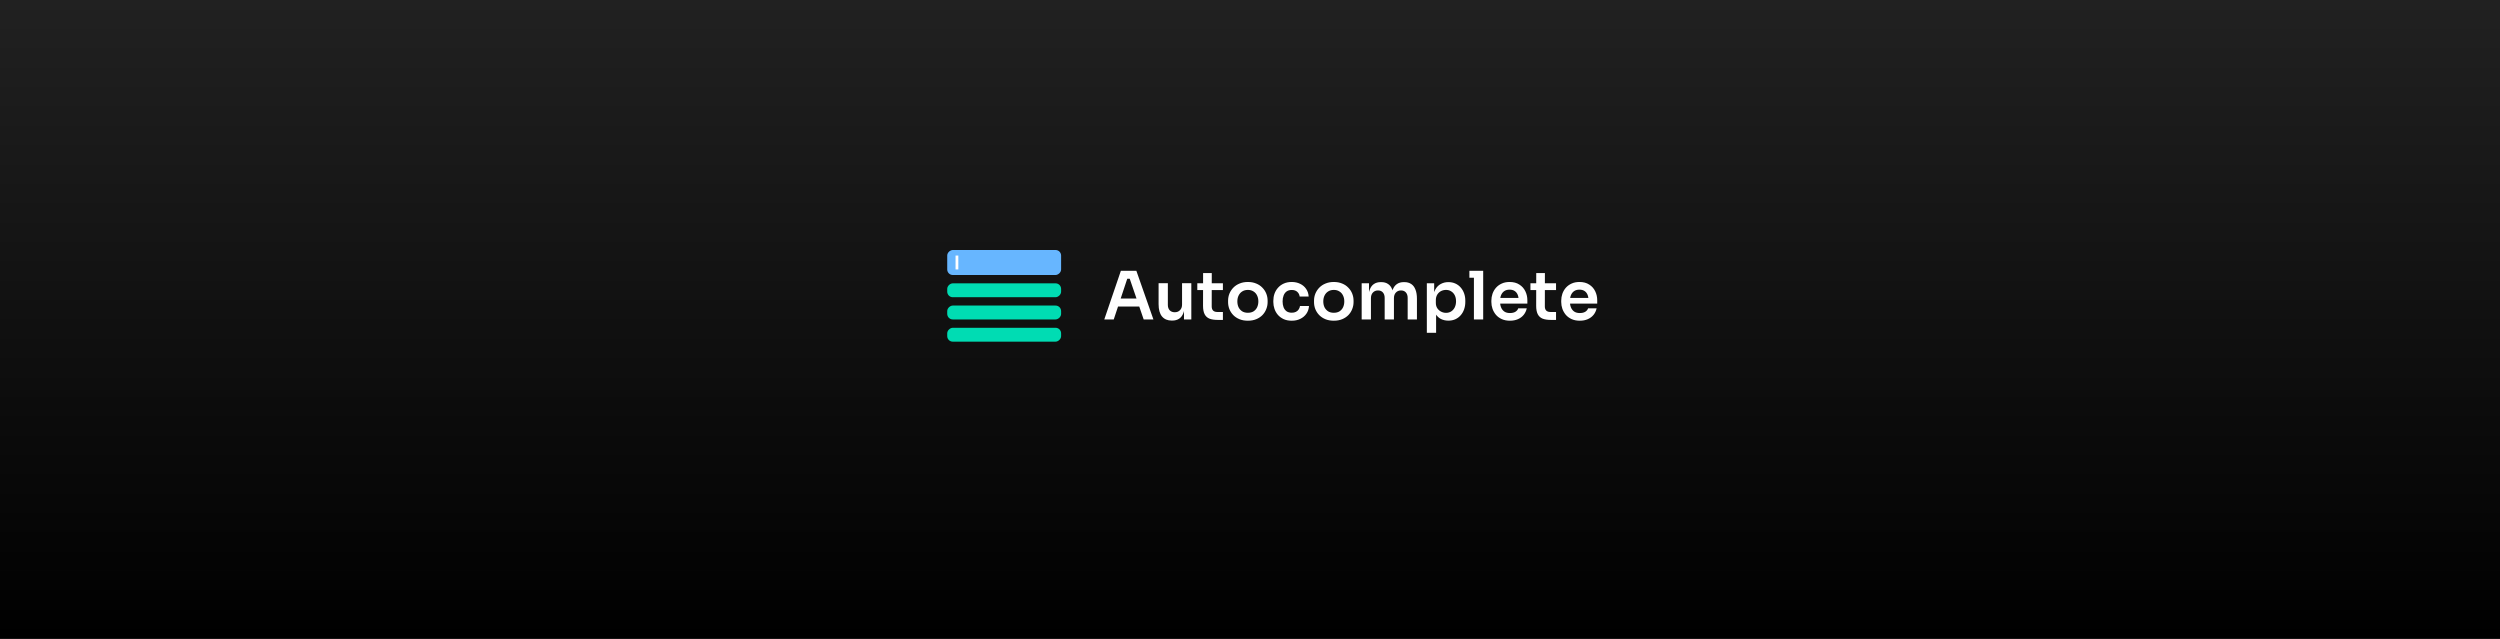 <svg width="900" height="230" viewBox="0 0 900 230" fill="none" xmlns="http://www.w3.org/2000/svg">
<rect x="0" y="0" width="900" height="230" fill="#808080" stroke="none"/>
<rect width="900" height="230" fill="url(#paint0_linear_71_2)"/>
<path d="M397.541 115L403.517 97.48H409.085L415.229 115H411.725L406.517 99.808L407.741 100.336H404.741L405.989 99.808L400.949 115H397.541ZM401.717 110.344L402.797 107.464H409.901L410.957 110.344H401.717ZM421.82 115.408C420.316 115.408 419.148 114.912 418.316 113.92C417.5 112.928 417.092 111.456 417.092 109.504V101.944H420.428V109.792C420.428 110.592 420.652 111.232 421.1 111.712C421.548 112.176 422.156 112.408 422.924 112.408C423.692 112.408 424.316 112.16 424.796 111.664C425.292 111.168 425.54 110.496 425.54 109.648V101.944H428.876V115H426.236V109.456H426.5C426.5 110.768 426.332 111.864 425.996 112.744C425.66 113.624 425.156 114.288 424.484 114.736C423.812 115.184 422.972 115.408 421.964 115.408H421.82ZM438.373 115.168C437.173 115.168 436.181 115.016 435.397 114.712C434.629 114.392 434.053 113.864 433.669 113.128C433.285 112.376 433.093 111.368 433.093 110.104L433.117 98.296H436.237L436.213 110.32C436.213 110.96 436.381 111.456 436.717 111.808C437.069 112.144 437.565 112.312 438.205 112.312H440.245V115.168H438.373ZM431.029 104.416V101.968H440.245V104.416H431.029ZM449.238 115.456C448.086 115.456 447.07 115.272 446.19 114.904C445.31 114.536 444.566 114.04 443.958 113.416C443.35 112.776 442.886 112.056 442.566 111.256C442.262 110.456 442.11 109.624 442.11 108.76V108.256C442.11 107.36 442.27 106.512 442.59 105.712C442.926 104.896 443.398 104.176 444.006 103.552C444.63 102.912 445.382 102.416 446.262 102.064C447.142 101.696 448.134 101.512 449.238 101.512C450.342 101.512 451.334 101.696 452.214 102.064C453.094 102.416 453.838 102.912 454.446 103.552C455.07 104.176 455.542 104.896 455.862 105.712C456.182 106.512 456.342 107.36 456.342 108.256V108.76C456.342 109.624 456.182 110.456 455.862 111.256C455.558 112.056 455.102 112.776 454.494 113.416C453.886 114.04 453.142 114.536 452.262 114.904C451.382 115.272 450.374 115.456 449.238 115.456ZM449.238 112.6C450.054 112.6 450.742 112.424 451.302 112.072C451.862 111.704 452.286 111.216 452.574 110.608C452.862 109.984 453.006 109.28 453.006 108.496C453.006 107.696 452.854 106.992 452.55 106.384C452.262 105.76 451.83 105.272 451.254 104.92C450.694 104.552 450.022 104.368 449.238 104.368C448.454 104.368 447.774 104.552 447.198 104.92C446.638 105.272 446.206 105.76 445.902 106.384C445.598 106.992 445.446 107.696 445.446 108.496C445.446 109.28 445.59 109.984 445.878 110.608C446.182 111.216 446.614 111.704 447.174 112.072C447.734 112.424 448.422 112.6 449.238 112.6ZM465.047 115.456C463.911 115.456 462.927 115.264 462.095 114.88C461.279 114.496 460.591 113.984 460.031 113.344C459.487 112.704 459.079 111.984 458.807 111.184C458.535 110.384 458.399 109.568 458.399 108.736V108.28C458.399 107.4 458.535 106.56 458.807 105.76C459.095 104.944 459.519 104.224 460.079 103.6C460.639 102.96 461.327 102.456 462.143 102.088C462.975 101.704 463.935 101.512 465.023 101.512C466.159 101.512 467.175 101.736 468.071 102.184C468.967 102.616 469.679 103.224 470.207 104.008C470.751 104.792 471.055 105.704 471.119 106.744H467.879C467.799 106.072 467.511 105.512 467.015 105.064C466.535 104.616 465.871 104.392 465.023 104.392C464.287 104.392 463.671 104.568 463.175 104.92C462.695 105.272 462.335 105.76 462.095 106.384C461.855 106.992 461.735 107.696 461.735 108.496C461.735 109.264 461.847 109.96 462.071 110.584C462.311 111.208 462.671 111.696 463.151 112.048C463.647 112.4 464.279 112.576 465.047 112.576C465.623 112.576 466.119 112.472 466.535 112.264C466.951 112.056 467.279 111.768 467.519 111.4C467.775 111.032 467.935 110.616 467.999 110.152H471.239C471.175 111.208 470.863 112.136 470.303 112.936C469.759 113.72 469.031 114.336 468.119 114.784C467.223 115.232 466.199 115.456 465.047 115.456ZM480.176 115.456C479.024 115.456 478.008 115.272 477.128 114.904C476.248 114.536 475.504 114.04 474.896 113.416C474.288 112.776 473.824 112.056 473.504 111.256C473.2 110.456 473.048 109.624 473.048 108.76V108.256C473.048 107.36 473.208 106.512 473.528 105.712C473.864 104.896 474.336 104.176 474.944 103.552C475.568 102.912 476.32 102.416 477.2 102.064C478.08 101.696 479.072 101.512 480.176 101.512C481.28 101.512 482.272 101.696 483.152 102.064C484.032 102.416 484.776 102.912 485.384 103.552C486.008 104.176 486.48 104.896 486.8 105.712C487.12 106.512 487.28 107.36 487.28 108.256V108.76C487.28 109.624 487.12 110.456 486.8 111.256C486.496 112.056 486.04 112.776 485.432 113.416C484.824 114.04 484.08 114.536 483.2 114.904C482.32 115.272 481.312 115.456 480.176 115.456ZM480.176 112.6C480.992 112.6 481.68 112.424 482.24 112.072C482.8 111.704 483.224 111.216 483.512 110.608C483.8 109.984 483.944 109.28 483.944 108.496C483.944 107.696 483.792 106.992 483.488 106.384C483.2 105.76 482.768 105.272 482.192 104.92C481.632 104.552 480.96 104.368 480.176 104.368C479.392 104.368 478.712 104.552 478.136 104.92C477.576 105.272 477.144 105.76 476.84 106.384C476.536 106.992 476.384 107.696 476.384 108.496C476.384 109.28 476.528 109.984 476.816 110.608C477.12 111.216 477.552 111.704 478.112 112.072C478.672 112.424 479.36 112.6 480.176 112.6ZM490.201 115V101.968H492.841V107.56H492.601C492.601 106.248 492.769 105.152 493.105 104.272C493.441 103.376 493.937 102.704 494.593 102.256C495.265 101.792 496.097 101.56 497.089 101.56H497.233C498.241 101.56 499.073 101.792 499.729 102.256C500.401 102.704 500.897 103.376 501.217 104.272C501.553 105.152 501.721 106.248 501.721 107.56H500.881C500.881 106.248 501.049 105.152 501.385 104.272C501.737 103.376 502.241 102.704 502.897 102.256C503.569 101.792 504.401 101.56 505.393 101.56H505.537C506.545 101.56 507.385 101.792 508.057 102.256C508.729 102.704 509.233 103.376 509.569 104.272C509.921 105.152 510.097 106.248 510.097 107.56V115H506.761V107.248C506.761 106.432 506.553 105.784 506.137 105.304C505.721 104.808 505.129 104.56 504.361 104.56C503.593 104.56 502.977 104.816 502.513 105.328C502.049 105.824 501.817 106.496 501.817 107.344V115H498.481V107.248C498.481 106.432 498.273 105.784 497.857 105.304C497.441 104.808 496.849 104.56 496.081 104.56C495.313 104.56 494.697 104.816 494.233 105.328C493.769 105.824 493.537 106.496 493.537 107.344V115H490.201ZM513.662 119.8V101.968H516.302V107.584L515.894 107.56C515.958 106.232 516.23 105.12 516.71 104.224C517.206 103.328 517.862 102.664 518.678 102.232C519.494 101.784 520.406 101.56 521.414 101.56C522.342 101.56 523.174 101.728 523.91 102.064C524.662 102.4 525.302 102.872 525.83 103.48C526.374 104.088 526.79 104.8 527.078 105.616C527.366 106.416 527.51 107.28 527.51 108.208V108.712C527.51 109.656 527.366 110.536 527.078 111.352C526.806 112.152 526.398 112.864 525.854 113.488C525.326 114.096 524.686 114.576 523.934 114.928C523.182 115.264 522.342 115.432 521.414 115.432C520.438 115.432 519.542 115.232 518.726 114.832C517.926 114.416 517.278 113.784 516.782 112.936C516.286 112.072 516.006 110.96 515.942 109.6L516.998 111.208V119.8H513.662ZM520.574 112.624C521.294 112.624 521.918 112.448 522.446 112.096C522.99 111.744 523.414 111.256 523.718 110.632C524.022 109.992 524.174 109.272 524.174 108.472C524.174 107.64 524.022 106.92 523.718 106.312C523.414 105.704 522.99 105.232 522.446 104.896C521.918 104.544 521.294 104.368 520.574 104.368C519.918 104.368 519.31 104.512 518.75 104.8C518.206 105.088 517.758 105.512 517.406 106.072C517.07 106.632 516.902 107.304 516.902 108.088V109.048C516.902 109.8 517.078 110.44 517.43 110.968C517.782 111.496 518.238 111.904 518.798 112.192C519.358 112.48 519.95 112.624 520.574 112.624ZM530.611 115V97.48H533.947V115H530.611ZM528.979 99.976V97.48H533.947V99.976H528.979ZM543.587 115.456C542.467 115.456 541.483 115.264 540.635 114.88C539.803 114.496 539.107 113.984 538.547 113.344C538.003 112.688 537.587 111.96 537.299 111.16C537.027 110.36 536.891 109.544 536.891 108.712V108.256C536.891 107.392 537.027 106.56 537.299 105.76C537.587 104.944 538.003 104.224 538.547 103.6C539.107 102.96 539.795 102.456 540.611 102.088C541.427 101.704 542.371 101.512 543.443 101.512C544.851 101.512 546.027 101.824 546.971 102.448C547.931 103.056 548.651 103.864 549.131 104.872C549.611 105.864 549.851 106.936 549.851 108.088V109.288H538.307V107.248H547.763L546.731 108.256C546.731 107.424 546.611 106.712 546.371 106.12C546.131 105.528 545.763 105.072 545.267 104.752C544.787 104.432 544.179 104.272 543.443 104.272C542.707 104.272 542.083 104.44 541.571 104.776C541.059 105.112 540.667 105.6 540.395 106.24C540.139 106.864 540.011 107.616 540.011 108.496C540.011 109.312 540.139 110.04 540.395 110.68C540.651 111.304 541.043 111.8 541.571 112.168C542.099 112.52 542.771 112.696 543.587 112.696C544.403 112.696 545.067 112.536 545.579 112.216C546.091 111.88 546.419 111.472 546.563 110.992H549.635C549.443 111.888 549.075 112.672 548.531 113.344C547.987 114.016 547.291 114.536 546.443 114.904C545.611 115.272 544.659 115.456 543.587 115.456ZM558.302 115.168C557.102 115.168 556.11 115.016 555.326 114.712C554.558 114.392 553.982 113.864 553.598 113.128C553.214 112.376 553.022 111.368 553.022 110.104L553.046 98.296H556.166L556.142 110.32C556.142 110.96 556.31 111.456 556.646 111.808C556.998 112.144 557.494 112.312 558.134 112.312H560.174V115.168H558.302ZM550.958 104.416V101.968H560.174V104.416H550.958ZM568.736 115.456C567.616 115.456 566.632 115.264 565.784 114.88C564.952 114.496 564.256 113.984 563.696 113.344C563.152 112.688 562.736 111.96 562.448 111.16C562.176 110.36 562.04 109.544 562.04 108.712V108.256C562.04 107.392 562.176 106.56 562.448 105.76C562.736 104.944 563.152 104.224 563.696 103.6C564.256 102.96 564.944 102.456 565.76 102.088C566.576 101.704 567.52 101.512 568.592 101.512C570 101.512 571.176 101.824 572.12 102.448C573.08 103.056 573.8 103.864 574.28 104.872C574.76 105.864 575 106.936 575 108.088V109.288H563.456V107.248H572.912L571.88 108.256C571.88 107.424 571.76 106.712 571.52 106.12C571.28 105.528 570.912 105.072 570.416 104.752C569.936 104.432 569.328 104.272 568.592 104.272C567.856 104.272 567.232 104.44 566.72 104.776C566.208 105.112 565.816 105.6 565.544 106.24C565.288 106.864 565.16 107.616 565.16 108.496C565.16 109.312 565.288 110.04 565.544 110.68C565.8 111.304 566.192 111.8 566.72 112.168C567.248 112.52 567.92 112.696 568.736 112.696C569.552 112.696 570.216 112.536 570.728 112.216C571.24 111.88 571.568 111.472 571.712 110.992H574.784C574.592 111.888 574.224 112.672 573.68 113.344C573.136 114.016 572.44 114.536 571.592 114.904C570.76 115.272 569.808 115.456 568.736 115.456Z" fill="white"/>
<rect x="382" y="90" width="9" height="41" rx="2" transform="rotate(90 382 90)" fill="#67B6FF"/>
<rect x="382" y="110" width="5" height="41" rx="2" transform="rotate(90 382 110)" fill="#00DCB3"/>
<rect x="382" y="118" width="5" height="41" rx="2" transform="rotate(90 382 118)" fill="#00DCB3"/>
<rect x="382" y="102" width="5" height="41" rx="2" transform="rotate(90 382 102)" fill="#00DCB3"/>
<rect x="344" y="92" width="1" height="5" fill="white"/>
<defs>
<linearGradient id="paint0_linear_71_2" x1="450" y1="230" x2="450" y2="0" gradientUnits="userSpaceOnUse">
<stop/>
<stop offset="1" stop-color="#212121"/>
</linearGradient>
</defs>
</svg>
